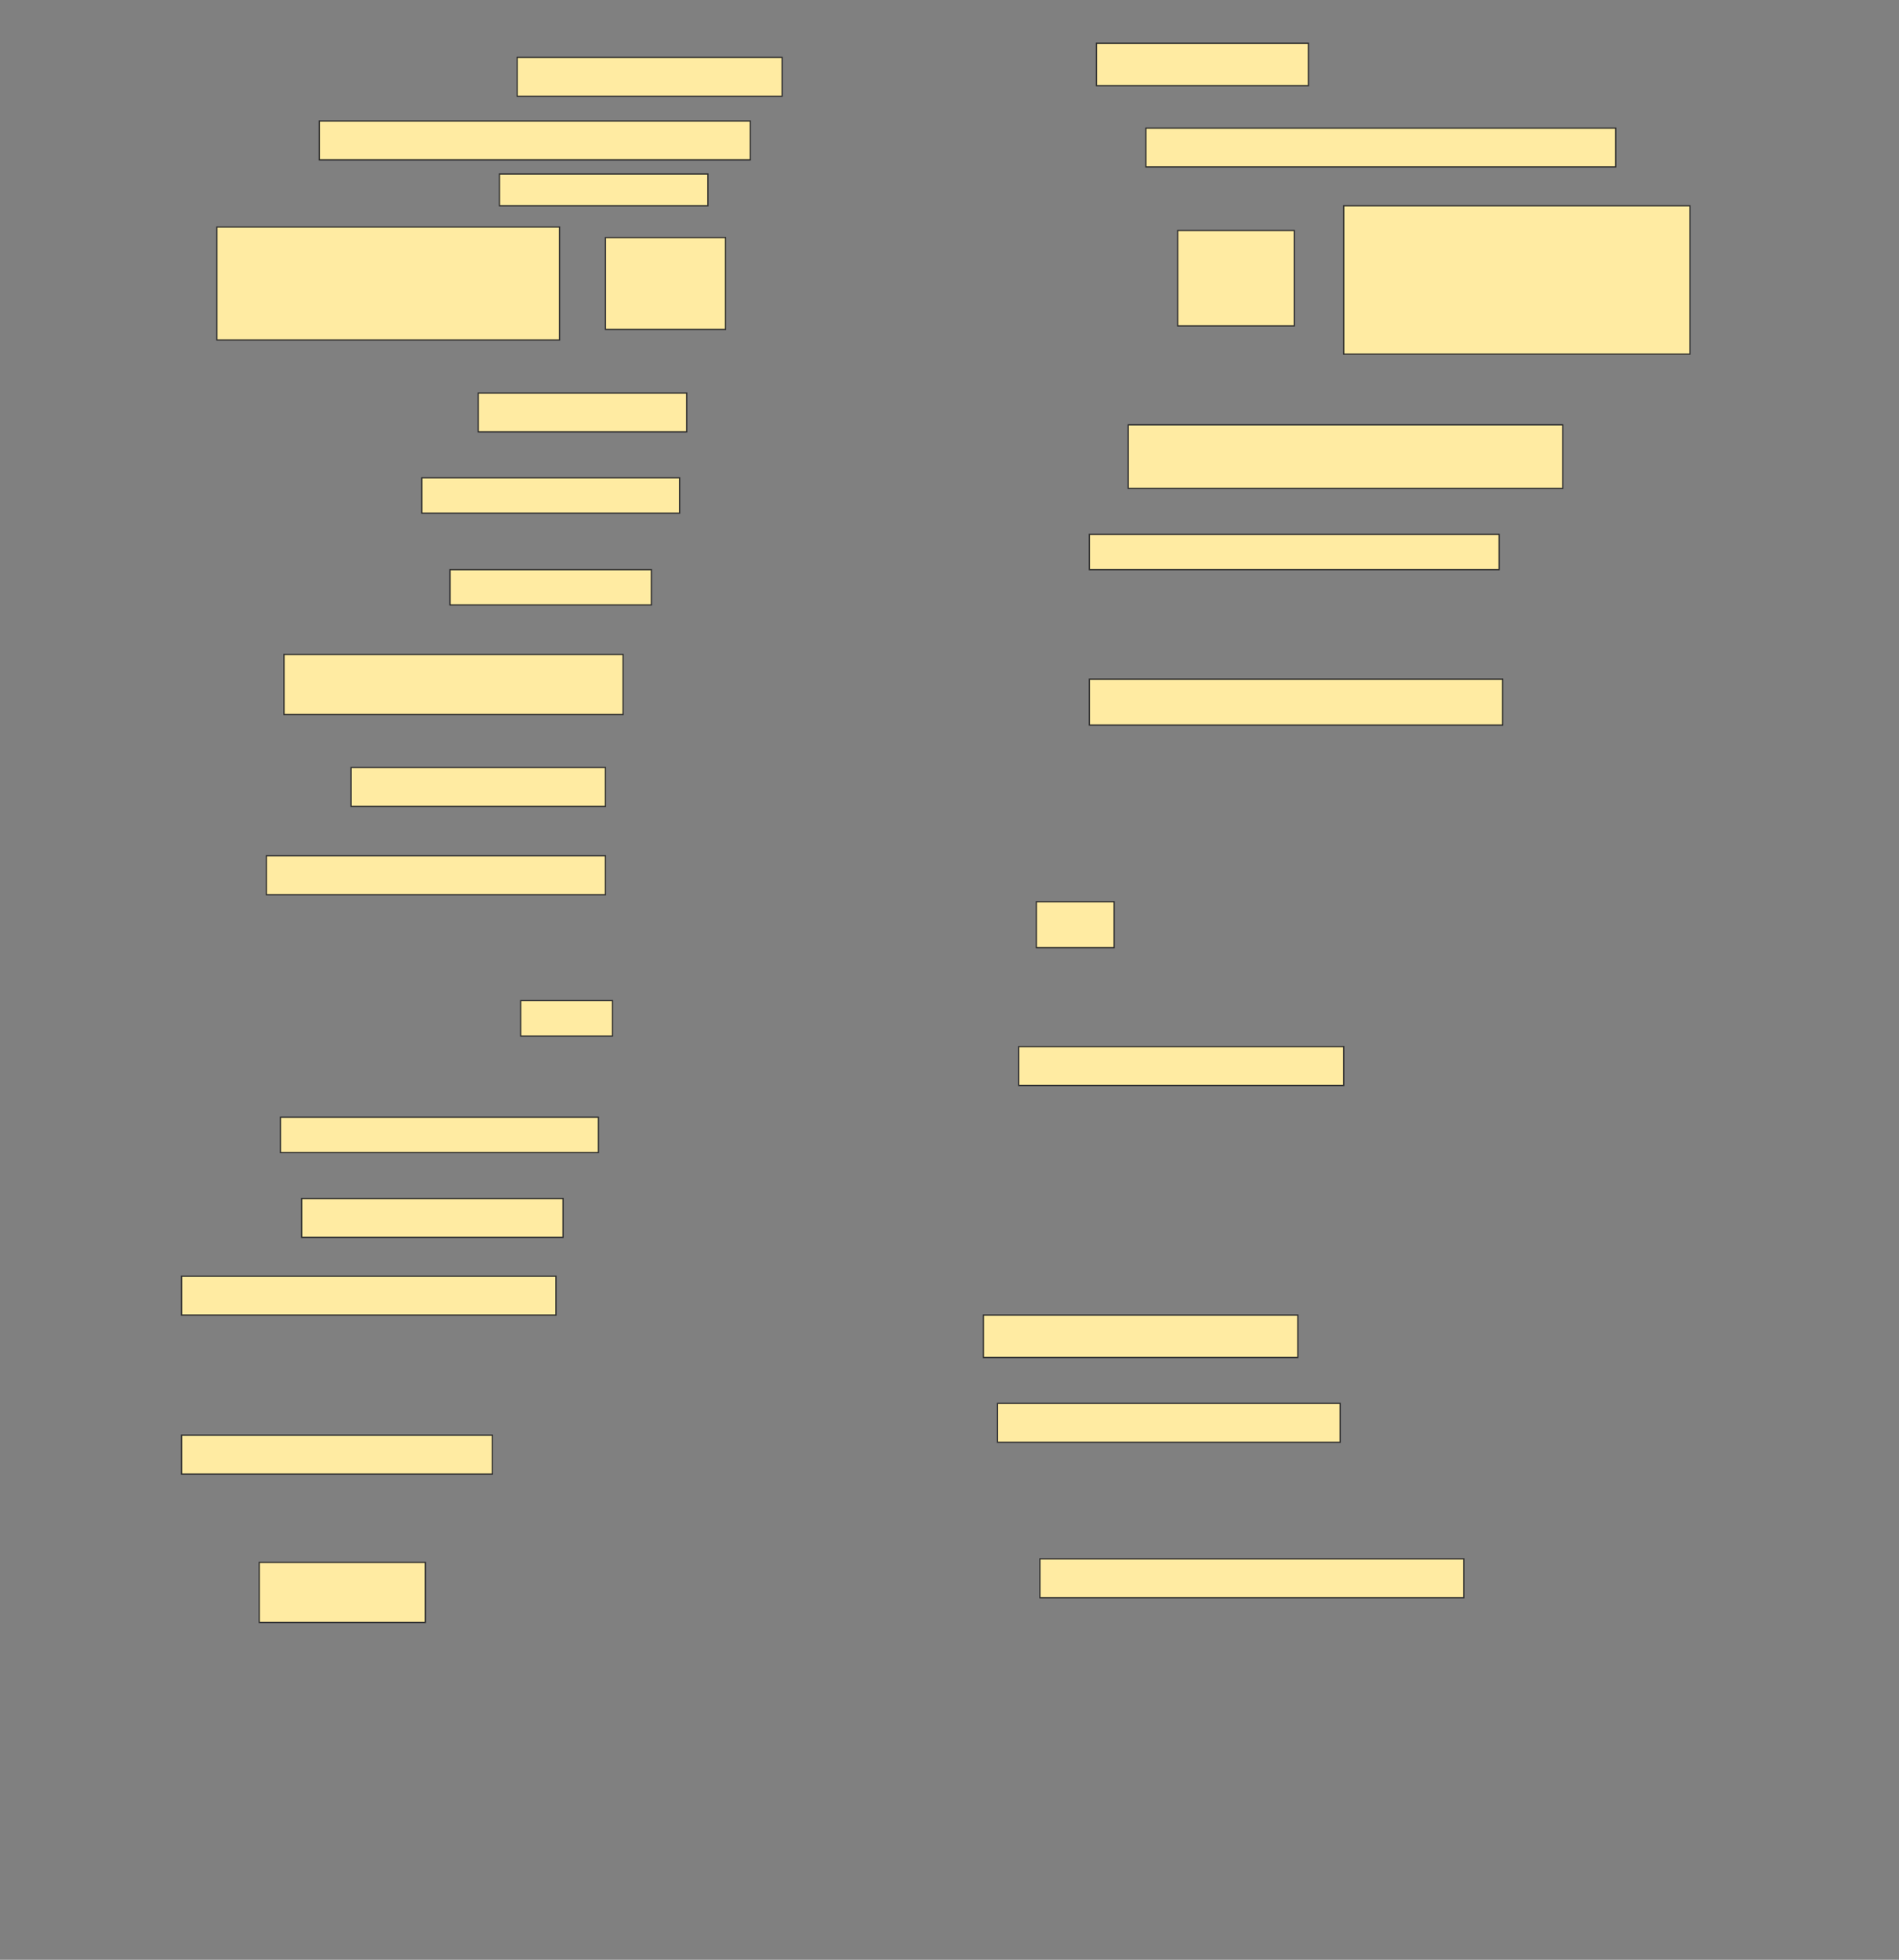 <svg height="1585" width="1536" xmlns="http://www.w3.org/2000/svg">
 <rect width="100%" height="100%" fill="#808080" stroke="none"/>
 <!-- Created with Image Occlusion Enhanced -->
 <g>
  <title>Labels</title>
 </g>
 <g>
  <title>Masks</title>
  <rect fill="#FFEBA2" height="31.429" id="52fba861798645d5a511272de55db550-ao-1" stroke="#2D2D2D" width="214.286" x="418.286" y="46.429"/>
  <rect fill="#FFEBA2" height="34.286" id="52fba861798645d5a511272de55db550-ao-2" stroke="#2D2D2D" width="171.429" x="886.857" y="35"/>
  <rect fill="#FFEBA2" height="31.429" id="52fba861798645d5a511272de55db550-ao-3" stroke="#2D2D2D" width="348.571" x="258.286" y="97.857"/>
  <rect fill="#FFEBA2" height="31.429" id="52fba861798645d5a511272de55db550-ao-4" stroke="#2D2D2D" width="380" x="926.857" y="103.571"/>
  <rect fill="#FFEBA2" height="25.714" id="52fba861798645d5a511272de55db550-ao-5" stroke="#2D2D2D" width="168.571" x="404" y="140.714"/>
  <g id="52fba861798645d5a511272de55db550-ao-6">
   <rect fill="#FFEBA2" height="77.143" stroke="#2D2D2D" width="94.286" x="952.572" y="186.429"/>
   <rect fill="#FFEBA2" height="120" stroke="#2D2D2D" width="280" x="1086.857" y="166.429"/>
  </g>
  <g id="52fba861798645d5a511272de55db550-ao-7">
   <rect fill="#FFEBA2" height="74.286" stroke="#2D2D2D" stroke-dasharray="null" stroke-linecap="null" stroke-linejoin="null" width="97.143" x="489.714" y="192.143"/>
   <rect fill="#FFEBA2" height="91.429" stroke="#2D2D2D" stroke-dasharray="null" stroke-linecap="null" stroke-linejoin="null" width="277.143" x="175.429" y="183.571"/>
  </g>
  <rect fill="#FFEBA2" height="31.429" id="52fba861798645d5a511272de55db550-ao-8" stroke="#2D2D2D" stroke-dasharray="null" stroke-linecap="null" stroke-linejoin="null" width="168.571" x="386.857" y="317.857"/>
  <rect fill="#FFEBA2" height="51.429" id="52fba861798645d5a511272de55db550-ao-9" stroke="#2D2D2D" stroke-dasharray="null" stroke-linecap="null" stroke-linejoin="null" width="351.429" x="912.572" y="343.571"/>
  <rect fill="#FFEBA2" height="28.571" id="52fba861798645d5a511272de55db550-ao-10" stroke="#2D2D2D" stroke-dasharray="null" stroke-linecap="null" stroke-linejoin="null" width="208.571" x="341.143" y="386.429"/>
  <rect fill="#FFEBA2" height="28.571" id="52fba861798645d5a511272de55db550-ao-11" stroke="#2D2D2D" stroke-dasharray="null" stroke-linecap="null" stroke-linejoin="null" width="331.429" x="881.143" y="432.143"/>
  <rect fill="#FFEBA2" height="28.571" id="52fba861798645d5a511272de55db550-ao-12" stroke="#2D2D2D" stroke-dasharray="null" stroke-linecap="null" stroke-linejoin="null" width="162.857" x="364" y="460.714"/>
  <rect fill="#FFEBA2" height="48.571" id="52fba861798645d5a511272de55db550-ao-13" stroke="#2D2D2D" stroke-dasharray="null" stroke-linecap="null" stroke-linejoin="null" width="274.286" x="229.714" y="529.286"/>
  <rect fill="#FFEBA2" height="37.143" id="52fba861798645d5a511272de55db550-ao-14" stroke="#2D2D2D" stroke-dasharray="null" stroke-linecap="null" stroke-linejoin="null" width="334.286" x="881.143" y="549.286"/>
  <rect fill="#FFEBA2" height="31.429" id="52fba861798645d5a511272de55db550-ao-15" stroke="#2D2D2D" stroke-dasharray="null" stroke-linecap="null" stroke-linejoin="null" width="205.714" x="284" y="620.714"/>
  <rect fill="#FFEBA2" height="31.429" id="52fba861798645d5a511272de55db550-ao-16" stroke="#2D2D2D" stroke-dasharray="null" stroke-linecap="null" stroke-linejoin="null" width="274.286" x="215.429" y="692.143"/>
  <rect fill="#FFEBA2" height="37.143" id="52fba861798645d5a511272de55db550-ao-17" stroke="#2D2D2D" stroke-dasharray="null" stroke-linecap="null" stroke-linejoin="null" width="62.857" x="838.286" y="729.286"/>
  <rect fill="#FFEBA2" height="28.571" id="52fba861798645d5a511272de55db550-ao-18" stroke="#2D2D2D" stroke-dasharray="null" stroke-linecap="null" stroke-linejoin="null" width="74.286" x="421.143" y="809.286"/>
  <rect fill="#FFEBA2" height="31.429" id="52fba861798645d5a511272de55db550-ao-19" stroke="#2D2D2D" stroke-dasharray="null" stroke-linecap="null" stroke-linejoin="null" width="262.857" x="824" y="846.429"/>
  <rect fill="#FFEBA2" height="28.571" id="52fba861798645d5a511272de55db550-ao-20" stroke="#2D2D2D" stroke-dasharray="null" stroke-linecap="null" stroke-linejoin="null" width="257.143" x="226.857" y="903.571"/>
  <rect fill="#FFEBA2" height="31.429" id="52fba861798645d5a511272de55db550-ao-21" stroke="#2D2D2D" stroke-dasharray="null" stroke-linecap="null" stroke-linejoin="null" width="211.429" x="244" y="969.286"/>
  <rect fill="#FFEBA2" height="31.429" id="52fba861798645d5a511272de55db550-ao-22" stroke="#2D2D2D" stroke-dasharray="null" stroke-linecap="null" stroke-linejoin="null" width="302.857" x="146.857" y="1032.143"/>
  <rect fill="#FFEBA2" height="34.286" id="52fba861798645d5a511272de55db550-ao-23" stroke="#2D2D2D" stroke-dasharray="null" stroke-linecap="null" stroke-linejoin="null" width="254.286" x="795.429" y="1063.571"/>
  <rect fill="#FFEBA2" height="31.429" id="52fba861798645d5a511272de55db550-ao-24" stroke="#2D2D2D" stroke-dasharray="null" stroke-linecap="null" stroke-linejoin="null" width="251.429" x="146.857" y="1160.714"/>
  <rect fill="#FFEBA2" height="31.429" id="52fba861798645d5a511272de55db550-ao-25" stroke="#2D2D2D" stroke-dasharray="null" stroke-linecap="null" stroke-linejoin="null" width="277.143" x="806.857" y="1135"/>
  <rect fill="#FFEBA2" height="48.571" id="52fba861798645d5a511272de55db550-ao-26" stroke="#2D2D2D" stroke-dasharray="null" stroke-linecap="null" stroke-linejoin="null" width="134.286" x="209.714" y="1263.571"/>
  <rect fill="#FFEBA2" height="31.429" id="52fba861798645d5a511272de55db550-ao-27" stroke="#2D2D2D" stroke-dasharray="null" stroke-linecap="null" stroke-linejoin="null" width="342.857" x="841.143" y="1260.714"/>
  
 </g>
</svg>
